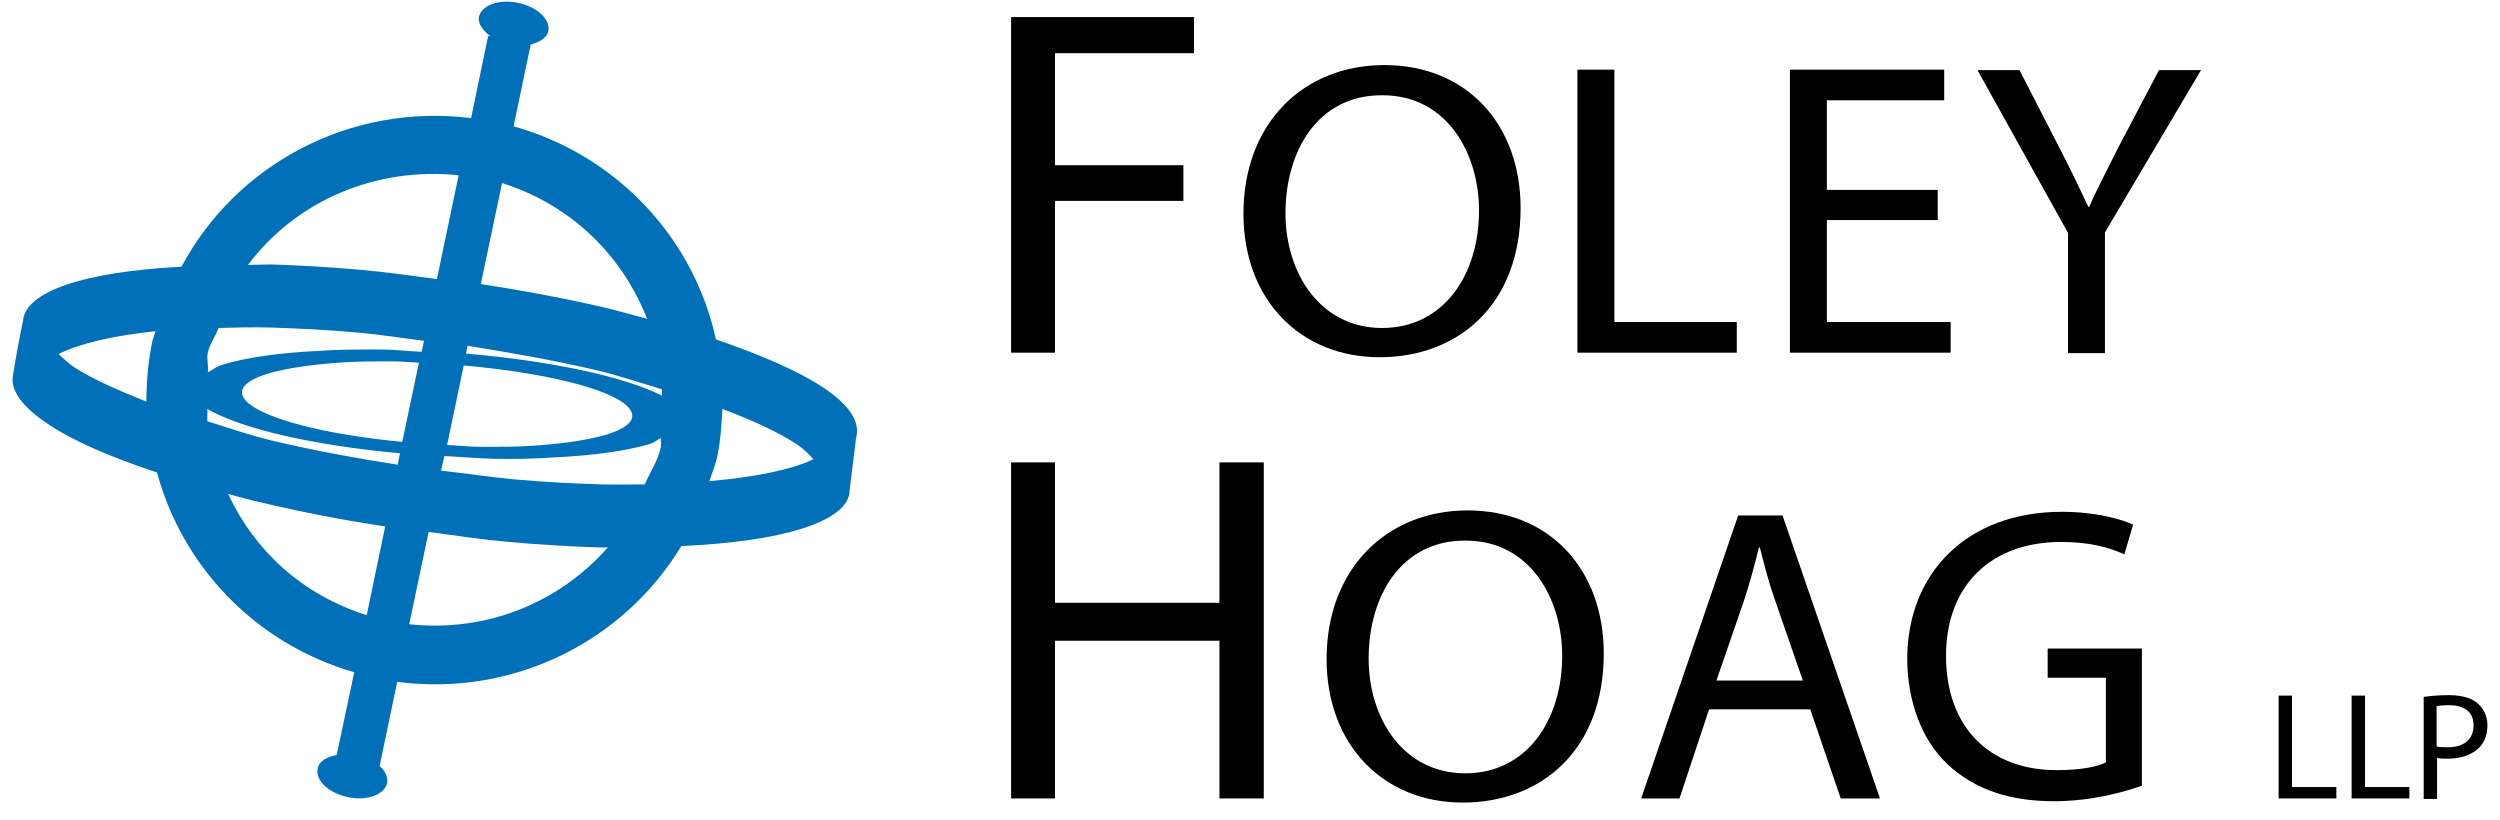 <svg xmlns="http://www.w3.org/2000/svg" width="125" height="41" viewBox="0 0 125 41" fill="none">
  <path d="M40.67 22.96C39.584 23.486 37.76 23.852 35.473 24.058C35.589 23.669 35.75 23.303 35.843 22.915C36.028 22.092 36.074 21.269 36.12 20.446C37.621 21.017 38.938 21.612 39.861 22.229C40.231 22.48 40.439 22.709 40.67 22.96ZM32.355 15.942C31.755 15.782 31.2 15.622 30.577 15.462C28.475 14.959 26.281 14.547 24.041 14.205L25.103 9.152C28.567 10.25 31.108 12.764 32.355 15.942ZM22.932 8.764L21.846 13.953C20.599 13.793 19.352 13.61 18.105 13.496C16.557 13.359 15.033 13.267 13.555 13.222C13.139 13.222 12.816 13.244 12.4 13.244C14.802 10.044 18.775 8.329 22.932 8.764ZM7.781 16.559C7.735 16.719 7.665 16.879 7.619 17.039C7.411 18.068 7.319 19.074 7.319 20.08C5.887 19.508 4.593 18.937 3.716 18.365C3.369 18.137 3.185 17.931 2.93 17.702C3.97 17.177 5.633 16.788 7.781 16.559ZM11.407 24.698C11.938 24.835 12.446 24.995 13.001 25.109C15.01 25.59 17.112 26.001 19.26 26.321L18.336 30.756C15.125 29.75 12.723 27.533 11.407 24.698ZM12.354 20.103C11.776 19.531 12.192 19.028 13.532 18.64C14.456 18.388 15.749 18.205 17.25 18.114C17.989 18.068 18.798 18.068 19.629 18.068C20.068 18.068 20.507 18.114 20.946 18.137L20.114 22.092C16.419 21.749 13.278 20.971 12.354 20.103ZM13.763 22.069C12.492 21.772 11.476 21.406 10.367 21.063C10.344 20.857 10.391 20.651 10.367 20.446C12.03 21.429 15.68 22.275 19.999 22.663L19.883 23.235C17.805 22.915 15.726 22.526 13.763 22.069ZM13.509 16.376C14.918 16.422 16.396 16.491 17.874 16.628C18.959 16.719 20.091 16.902 21.2 17.039L21.084 17.588C20.391 17.565 19.721 17.474 19.006 17.474C17.943 17.474 16.927 17.474 15.98 17.542C14.04 17.634 12.4 17.862 11.222 18.205C10.806 18.32 10.668 18.48 10.391 18.617C10.437 18.274 10.321 17.977 10.391 17.634C10.483 17.177 10.783 16.834 10.922 16.399C11.776 16.376 12.585 16.354 13.509 16.376ZM20.461 31.213L21.431 26.595C22.77 26.778 24.133 26.984 25.449 27.098C26.997 27.235 28.521 27.327 29.999 27.373C30.138 27.373 30.23 27.373 30.392 27.373C27.944 30.139 24.341 31.625 20.461 31.213ZM32.24 24.218C31.524 24.218 30.831 24.241 30.046 24.218C28.637 24.172 27.182 24.104 25.68 23.966C24.479 23.852 23.278 23.669 22.054 23.532L22.216 22.8C23.047 22.846 23.856 22.915 24.687 22.938C25.75 22.96 26.766 22.938 27.713 22.869C29.653 22.777 31.293 22.549 32.471 22.206C32.771 22.115 32.817 22 33.048 21.909C33.025 22.046 33.071 22.183 33.048 22.32C32.91 23.029 32.517 23.578 32.24 24.218ZM31.362 20.308C31.939 20.88 31.524 21.383 30.184 21.772C29.26 22.023 27.99 22.206 26.466 22.297C25.727 22.343 24.918 22.343 24.087 22.343C23.509 22.343 22.932 22.275 22.355 22.252L23.186 18.274C27.066 18.617 30.415 19.394 31.362 20.308ZM23.371 17.291C25.565 17.634 27.736 18.022 29.791 18.503C31.039 18.8 32.009 19.143 33.094 19.463C33.094 19.577 33.094 19.668 33.094 19.783C31.27 18.845 27.574 18.045 23.301 17.68L23.371 17.291ZM42.795 21.932C43.026 21.177 42.587 20.331 41.155 19.371C39.908 18.548 38.06 17.748 35.797 16.971C34.711 11.964 30.9 7.781 25.68 6.317L26.535 2.225C26.974 2.111 27.32 1.905 27.413 1.585C27.551 0.991 26.881 0.351 25.911 0.145C24.964 -0.061 24.087 0.259 23.948 0.831C23.879 1.174 24.133 1.517 24.526 1.814L24.41 1.791L23.555 5.906C17.527 5.152 11.823 8.192 9.074 13.336C4.155 13.587 1.268 14.593 1.152 16.034C1.152 16.011 0.783 17.84 0.644 18.8C0.528 19.508 1.083 20.331 2.399 21.2C3.646 22.046 5.563 22.869 7.85 23.623C9.12 28.31 12.746 32.173 17.712 33.614L16.834 37.752C16.349 37.843 15.957 38.049 15.887 38.415C15.749 39.009 16.419 39.649 17.389 39.855C18.336 40.061 19.213 39.741 19.352 39.169C19.421 38.872 19.26 38.552 18.982 38.3L19.86 34.094C25.657 34.848 31.177 32.082 34.064 27.304C39.145 27.076 42.24 26.092 42.471 24.675C42.448 24.652 42.818 21.886 42.795 21.932Z" fill="#0071B9"/>
  <path d="M50.555 0.854H59.701V2.66H52.749V8.261H59.17V10.044H52.749V17.634H50.555V0.854Z" fill="black"/>
  <path d="M64.274 10.661C64.274 13.679 66.03 16.399 69.101 16.399C72.196 16.399 73.952 13.725 73.952 10.524C73.952 7.712 72.381 4.763 69.124 4.763C65.891 4.74 64.274 7.552 64.274 10.661ZM76.03 10.41C76.03 15.279 72.866 17.862 68.986 17.862C64.99 17.862 62.172 14.959 62.172 10.684C62.172 6.18 65.152 3.254 69.217 3.254C73.351 3.254 76.03 6.226 76.03 10.41Z" fill="black"/>
  <path d="M78.871 3.483H80.719V16.102H86.839V17.634H78.871V3.483Z" fill="black"/>
  <path d="M96.886 11.004H91.343V16.102H97.533V17.634H89.495V3.483H97.21V5.014H91.343V9.495H96.886V11.004Z" fill="black"/>
  <path d="M103.4 17.634V11.644L98.873 3.505H100.974L102.984 7.415C103.538 8.489 103.954 9.358 104.416 10.341H104.462C104.855 9.427 105.363 8.489 105.894 7.415L107.95 3.505H110.051L105.247 11.621V17.657H103.4V17.634Z" fill="black"/>
  <path d="M52.749 23.12V30.139H60.972V23.12H63.189V39.923H60.972V32.036H52.749V39.923H50.555V23.12H52.749Z" fill="black"/>
  <path d="M68.432 32.928C68.432 35.946 70.187 38.666 73.259 38.666C76.354 38.666 78.109 35.991 78.109 32.791C78.109 29.979 76.538 27.03 73.282 27.03C70.048 27.007 68.432 29.819 68.432 32.928ZM80.188 32.676C80.188 37.546 77.023 40.129 73.143 40.129C69.148 40.129 66.33 37.226 66.33 32.951C66.33 28.447 69.332 25.521 73.374 25.521C77.508 25.521 80.188 28.493 80.188 32.676Z" fill="black"/>
  <path d="M90.142 34.025L88.733 29.956C88.41 29.041 88.202 28.196 87.994 27.373H87.948C87.74 28.218 87.509 29.064 87.232 29.933L85.823 34.025H90.142ZM85.454 35.465L83.975 39.923H82.058L86.909 25.772H89.126L93.999 39.923H92.036L90.512 35.465H85.454Z" fill="black"/>
  <path d="M107.095 39.283C106.263 39.581 104.624 40.061 102.707 40.061C100.536 40.061 98.757 39.512 97.348 38.186C96.124 37.02 95.362 35.123 95.362 32.905C95.385 28.676 98.318 25.59 103.099 25.59C104.762 25.59 106.056 25.955 106.656 26.23L106.217 27.716C105.455 27.373 104.508 27.098 103.053 27.098C99.566 27.098 97.302 29.247 97.302 32.791C97.302 36.38 99.496 38.506 102.822 38.506C104.023 38.506 104.855 38.346 105.293 38.117V33.888H102.383V32.425H107.095V39.283Z" fill="black"/>
  <path d="M113.931 34.78H114.601V39.352H116.818V39.923H113.931V34.78Z" fill="black"/>
  <path d="M117.581 34.78H118.25V39.352H120.468V39.923H117.581V34.78Z" fill="black"/>
  <path d="M121.83 37.317C121.969 37.363 122.154 37.363 122.385 37.363C123.193 37.363 123.678 36.974 123.678 36.266C123.678 35.58 123.193 35.26 122.454 35.26C122.154 35.26 121.946 35.283 121.83 35.306V37.317ZM121.16 34.848C121.484 34.803 121.9 34.757 122.454 34.757C123.124 34.757 123.609 34.917 123.909 35.191C124.186 35.443 124.371 35.809 124.371 36.266C124.371 36.723 124.232 37.089 123.978 37.363C123.632 37.729 123.054 37.935 122.385 37.935C122.177 37.935 121.992 37.935 121.853 37.889V39.947H121.184V34.848H121.16Z" fill="black"/>
</svg>
